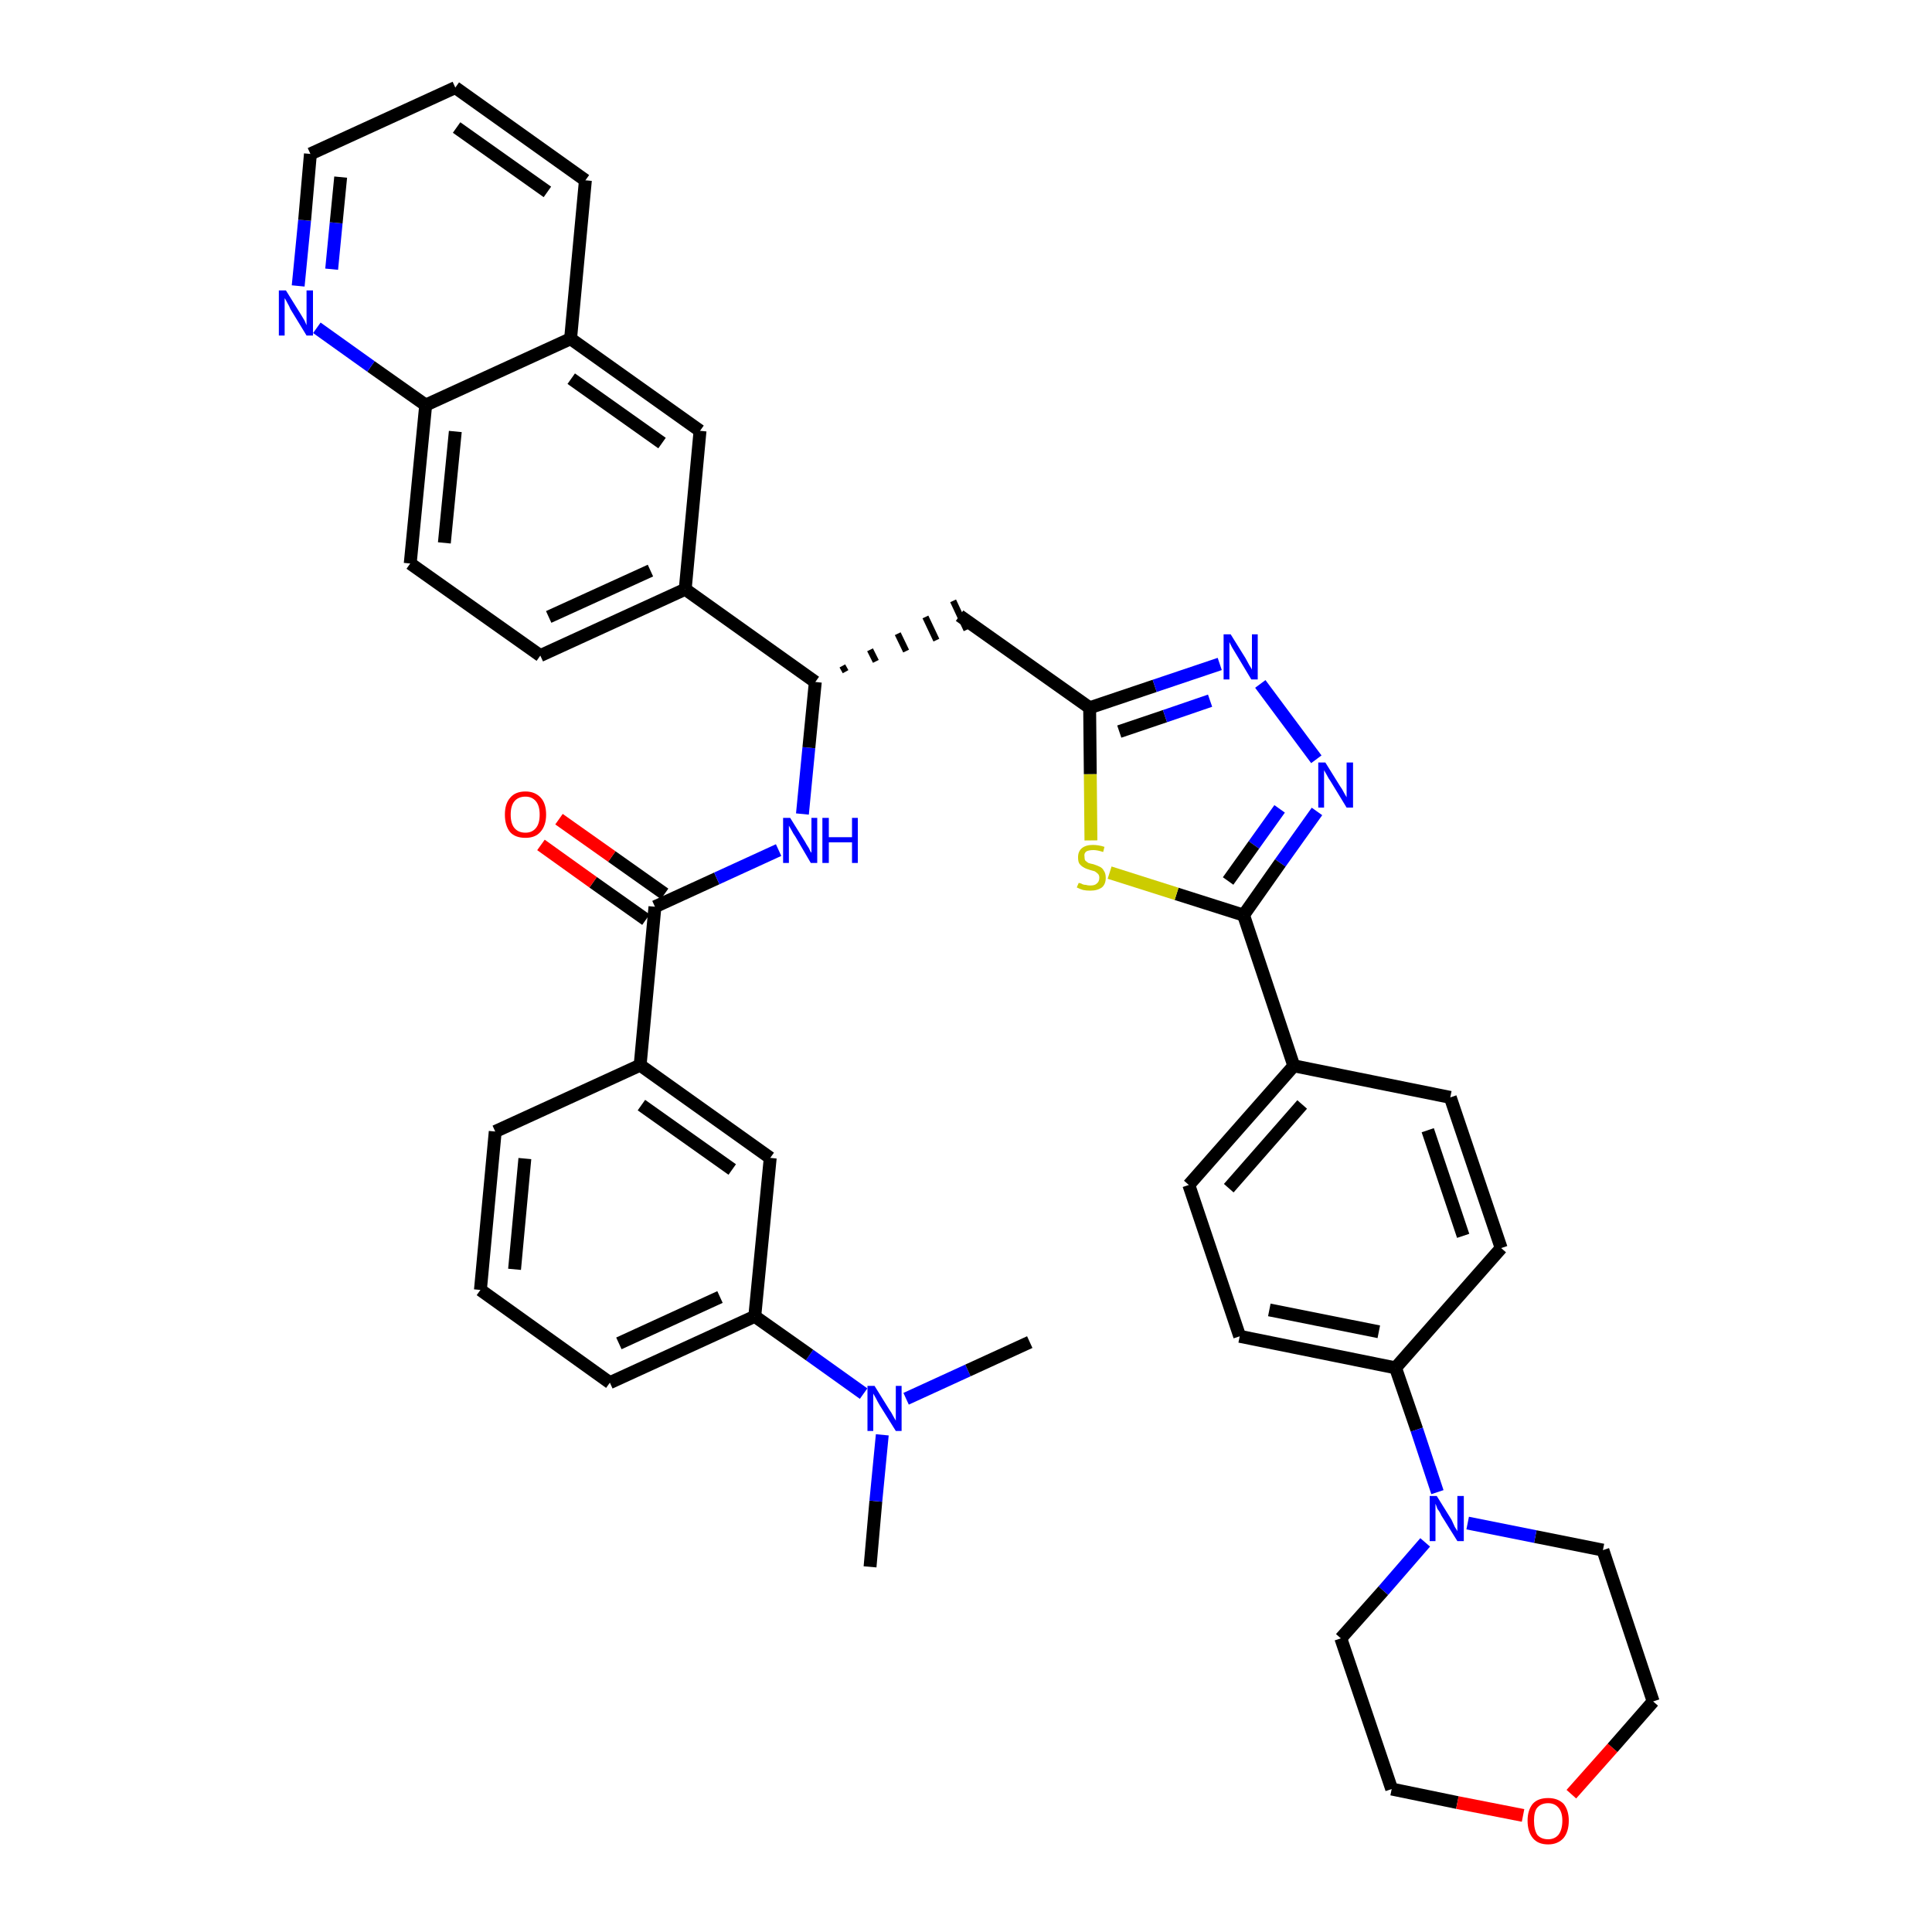 <?xml version='1.0' encoding='iso-8859-1'?>
<svg version='1.1' baseProfile='full'
              xmlns='http://www.w3.org/2000/svg'
                      xmlns:rdkit='http://www.rdkit.org/xml'
                      xmlns:xlink='http://www.w3.org/1999/xlink'
                  xml:space='preserve'
width='300px' height='300px' viewBox='0 0 300 300'>
<!-- END OF HEADER -->
<path class='bond-0 atom-0 atom-1' d='M 135.1,243.3 L 136.0,233.1' style='fill:none;fill-rule:evenodd;stroke:#000000;stroke-width:2.0px;stroke-linecap:butt;stroke-linejoin:miter;stroke-opacity:1' />
<path class='bond-0 atom-0 atom-1' d='M 136.0,233.1 L 137.0,222.8' style='fill:none;fill-rule:evenodd;stroke:#0000FF;stroke-width:2.0px;stroke-linecap:butt;stroke-linejoin:miter;stroke-opacity:1' />
<path class='bond-1 atom-1 atom-2' d='M 140.7,217.2 L 150.3,212.8' style='fill:none;fill-rule:evenodd;stroke:#0000FF;stroke-width:2.0px;stroke-linecap:butt;stroke-linejoin:miter;stroke-opacity:1' />
<path class='bond-1 atom-1 atom-2' d='M 150.3,212.8 L 159.9,208.4' style='fill:none;fill-rule:evenodd;stroke:#000000;stroke-width:2.0px;stroke-linecap:butt;stroke-linejoin:miter;stroke-opacity:1' />
<path class='bond-2 atom-1 atom-3' d='M 134.1,216.4 L 125.7,210.4' style='fill:none;fill-rule:evenodd;stroke:#0000FF;stroke-width:2.0px;stroke-linecap:butt;stroke-linejoin:miter;stroke-opacity:1' />
<path class='bond-2 atom-1 atom-3' d='M 125.7,210.4 L 117.2,204.4' style='fill:none;fill-rule:evenodd;stroke:#000000;stroke-width:2.0px;stroke-linecap:butt;stroke-linejoin:miter;stroke-opacity:1' />
<path class='bond-3 atom-3 atom-4' d='M 117.2,204.4 L 94.7,214.7' style='fill:none;fill-rule:evenodd;stroke:#000000;stroke-width:2.0px;stroke-linecap:butt;stroke-linejoin:miter;stroke-opacity:1' />
<path class='bond-3 atom-3 atom-4' d='M 111.8,201.4 L 96.1,208.6' style='fill:none;fill-rule:evenodd;stroke:#000000;stroke-width:2.0px;stroke-linecap:butt;stroke-linejoin:miter;stroke-opacity:1' />
<path class='bond-40 atom-40 atom-3' d='M 119.6,179.8 L 117.2,204.4' style='fill:none;fill-rule:evenodd;stroke:#000000;stroke-width:2.0px;stroke-linecap:butt;stroke-linejoin:miter;stroke-opacity:1' />
<path class='bond-4 atom-4 atom-5' d='M 94.7,214.7 L 74.6,200.3' style='fill:none;fill-rule:evenodd;stroke:#000000;stroke-width:2.0px;stroke-linecap:butt;stroke-linejoin:miter;stroke-opacity:1' />
<path class='bond-5 atom-5 atom-6' d='M 74.6,200.3 L 76.9,175.7' style='fill:none;fill-rule:evenodd;stroke:#000000;stroke-width:2.0px;stroke-linecap:butt;stroke-linejoin:miter;stroke-opacity:1' />
<path class='bond-5 atom-5 atom-6' d='M 79.9,197.1 L 81.5,179.9' style='fill:none;fill-rule:evenodd;stroke:#000000;stroke-width:2.0px;stroke-linecap:butt;stroke-linejoin:miter;stroke-opacity:1' />
<path class='bond-6 atom-6 atom-7' d='M 76.9,175.7 L 99.4,165.4' style='fill:none;fill-rule:evenodd;stroke:#000000;stroke-width:2.0px;stroke-linecap:butt;stroke-linejoin:miter;stroke-opacity:1' />
<path class='bond-7 atom-7 atom-8' d='M 99.4,165.4 L 101.7,140.8' style='fill:none;fill-rule:evenodd;stroke:#000000;stroke-width:2.0px;stroke-linecap:butt;stroke-linejoin:miter;stroke-opacity:1' />
<path class='bond-39 atom-7 atom-40' d='M 99.4,165.4 L 119.6,179.8' style='fill:none;fill-rule:evenodd;stroke:#000000;stroke-width:2.0px;stroke-linecap:butt;stroke-linejoin:miter;stroke-opacity:1' />
<path class='bond-39 atom-7 atom-40' d='M 99.6,171.6 L 113.7,181.6' style='fill:none;fill-rule:evenodd;stroke:#000000;stroke-width:2.0px;stroke-linecap:butt;stroke-linejoin:miter;stroke-opacity:1' />
<path class='bond-8 atom-8 atom-9' d='M 103.2,138.8 L 95.0,133.0' style='fill:none;fill-rule:evenodd;stroke:#000000;stroke-width:2.0px;stroke-linecap:butt;stroke-linejoin:miter;stroke-opacity:1' />
<path class='bond-8 atom-8 atom-9' d='M 95.0,133.0 L 86.8,127.2' style='fill:none;fill-rule:evenodd;stroke:#FF0000;stroke-width:2.0px;stroke-linecap:butt;stroke-linejoin:miter;stroke-opacity:1' />
<path class='bond-8 atom-8 atom-9' d='M 100.3,142.8 L 92.1,137.0' style='fill:none;fill-rule:evenodd;stroke:#000000;stroke-width:2.0px;stroke-linecap:butt;stroke-linejoin:miter;stroke-opacity:1' />
<path class='bond-8 atom-8 atom-9' d='M 92.1,137.0 L 84.0,131.2' style='fill:none;fill-rule:evenodd;stroke:#FF0000;stroke-width:2.0px;stroke-linecap:butt;stroke-linejoin:miter;stroke-opacity:1' />
<path class='bond-9 atom-8 atom-10' d='M 101.7,140.8 L 111.3,136.4' style='fill:none;fill-rule:evenodd;stroke:#000000;stroke-width:2.0px;stroke-linecap:butt;stroke-linejoin:miter;stroke-opacity:1' />
<path class='bond-9 atom-8 atom-10' d='M 111.3,136.4 L 120.9,132.0' style='fill:none;fill-rule:evenodd;stroke:#0000FF;stroke-width:2.0px;stroke-linecap:butt;stroke-linejoin:miter;stroke-opacity:1' />
<path class='bond-10 atom-10 atom-11' d='M 124.6,126.4 L 125.6,116.1' style='fill:none;fill-rule:evenodd;stroke:#0000FF;stroke-width:2.0px;stroke-linecap:butt;stroke-linejoin:miter;stroke-opacity:1' />
<path class='bond-10 atom-10 atom-11' d='M 125.6,116.1 L 126.6,105.9' style='fill:none;fill-rule:evenodd;stroke:#000000;stroke-width:2.0px;stroke-linecap:butt;stroke-linejoin:miter;stroke-opacity:1' />
<path class='bond-11 atom-11 atom-12' d='M 131.3,104.3 L 130.8,103.4' style='fill:none;fill-rule:evenodd;stroke:#000000;stroke-width:1.0px;stroke-linecap:butt;stroke-linejoin:miter;stroke-opacity:1' />
<path class='bond-11 atom-11 atom-12' d='M 136.0,102.7 L 135.1,100.9' style='fill:none;fill-rule:evenodd;stroke:#000000;stroke-width:1.0px;stroke-linecap:butt;stroke-linejoin:miter;stroke-opacity:1' />
<path class='bond-11 atom-11 atom-12' d='M 140.7,101.1 L 139.4,98.4' style='fill:none;fill-rule:evenodd;stroke:#000000;stroke-width:1.0px;stroke-linecap:butt;stroke-linejoin:miter;stroke-opacity:1' />
<path class='bond-11 atom-11 atom-12' d='M 145.4,99.4 L 143.7,95.8' style='fill:none;fill-rule:evenodd;stroke:#000000;stroke-width:1.0px;stroke-linecap:butt;stroke-linejoin:miter;stroke-opacity:1' />
<path class='bond-11 atom-11 atom-12' d='M 150.1,97.8 L 148.0,93.3' style='fill:none;fill-rule:evenodd;stroke:#000000;stroke-width:1.0px;stroke-linecap:butt;stroke-linejoin:miter;stroke-opacity:1' />
<path class='bond-29 atom-11 atom-30' d='M 126.6,105.9 L 106.4,91.5' style='fill:none;fill-rule:evenodd;stroke:#000000;stroke-width:2.0px;stroke-linecap:butt;stroke-linejoin:miter;stroke-opacity:1' />
<path class='bond-12 atom-12 atom-13' d='M 149.0,95.6 L 169.2,109.9' style='fill:none;fill-rule:evenodd;stroke:#000000;stroke-width:2.0px;stroke-linecap:butt;stroke-linejoin:miter;stroke-opacity:1' />
<path class='bond-13 atom-13 atom-14' d='M 169.2,109.9 L 179.3,106.5' style='fill:none;fill-rule:evenodd;stroke:#000000;stroke-width:2.0px;stroke-linecap:butt;stroke-linejoin:miter;stroke-opacity:1' />
<path class='bond-13 atom-13 atom-14' d='M 179.3,106.5 L 189.4,103.1' style='fill:none;fill-rule:evenodd;stroke:#0000FF;stroke-width:2.0px;stroke-linecap:butt;stroke-linejoin:miter;stroke-opacity:1' />
<path class='bond-13 atom-13 atom-14' d='M 173.8,113.6 L 180.9,111.2' style='fill:none;fill-rule:evenodd;stroke:#000000;stroke-width:2.0px;stroke-linecap:butt;stroke-linejoin:miter;stroke-opacity:1' />
<path class='bond-13 atom-13 atom-14' d='M 180.9,111.2 L 187.9,108.8' style='fill:none;fill-rule:evenodd;stroke:#0000FF;stroke-width:2.0px;stroke-linecap:butt;stroke-linejoin:miter;stroke-opacity:1' />
<path class='bond-41 atom-29 atom-13' d='M 169.4,130.5 L 169.3,120.2' style='fill:none;fill-rule:evenodd;stroke:#CCCC00;stroke-width:2.0px;stroke-linecap:butt;stroke-linejoin:miter;stroke-opacity:1' />
<path class='bond-41 atom-29 atom-13' d='M 169.3,120.2 L 169.2,109.9' style='fill:none;fill-rule:evenodd;stroke:#000000;stroke-width:2.0px;stroke-linecap:butt;stroke-linejoin:miter;stroke-opacity:1' />
<path class='bond-14 atom-14 atom-15' d='M 195.7,106.2 L 204.4,117.9' style='fill:none;fill-rule:evenodd;stroke:#0000FF;stroke-width:2.0px;stroke-linecap:butt;stroke-linejoin:miter;stroke-opacity:1' />
<path class='bond-15 atom-15 atom-16' d='M 204.5,126.0 L 198.8,134.0' style='fill:none;fill-rule:evenodd;stroke:#0000FF;stroke-width:2.0px;stroke-linecap:butt;stroke-linejoin:miter;stroke-opacity:1' />
<path class='bond-15 atom-15 atom-16' d='M 198.8,134.0 L 193.1,142.1' style='fill:none;fill-rule:evenodd;stroke:#000000;stroke-width:2.0px;stroke-linecap:butt;stroke-linejoin:miter;stroke-opacity:1' />
<path class='bond-15 atom-15 atom-16' d='M 198.7,125.6 L 194.7,131.2' style='fill:none;fill-rule:evenodd;stroke:#0000FF;stroke-width:2.0px;stroke-linecap:butt;stroke-linejoin:miter;stroke-opacity:1' />
<path class='bond-15 atom-15 atom-16' d='M 194.7,131.2 L 190.7,136.8' style='fill:none;fill-rule:evenodd;stroke:#000000;stroke-width:2.0px;stroke-linecap:butt;stroke-linejoin:miter;stroke-opacity:1' />
<path class='bond-16 atom-16 atom-17' d='M 193.1,142.1 L 200.9,165.5' style='fill:none;fill-rule:evenodd;stroke:#000000;stroke-width:2.0px;stroke-linecap:butt;stroke-linejoin:miter;stroke-opacity:1' />
<path class='bond-28 atom-16 atom-29' d='M 193.1,142.1 L 182.7,138.8' style='fill:none;fill-rule:evenodd;stroke:#000000;stroke-width:2.0px;stroke-linecap:butt;stroke-linejoin:miter;stroke-opacity:1' />
<path class='bond-28 atom-16 atom-29' d='M 182.7,138.8 L 172.3,135.5' style='fill:none;fill-rule:evenodd;stroke:#CCCC00;stroke-width:2.0px;stroke-linecap:butt;stroke-linejoin:miter;stroke-opacity:1' />
<path class='bond-17 atom-17 atom-18' d='M 200.9,165.5 L 184.6,184.0' style='fill:none;fill-rule:evenodd;stroke:#000000;stroke-width:2.0px;stroke-linecap:butt;stroke-linejoin:miter;stroke-opacity:1' />
<path class='bond-17 atom-17 atom-18' d='M 202.2,171.5 L 190.8,184.5' style='fill:none;fill-rule:evenodd;stroke:#000000;stroke-width:2.0px;stroke-linecap:butt;stroke-linejoin:miter;stroke-opacity:1' />
<path class='bond-43 atom-28 atom-17' d='M 225.2,170.4 L 200.9,165.5' style='fill:none;fill-rule:evenodd;stroke:#000000;stroke-width:2.0px;stroke-linecap:butt;stroke-linejoin:miter;stroke-opacity:1' />
<path class='bond-18 atom-18 atom-19' d='M 184.6,184.0 L 192.5,207.5' style='fill:none;fill-rule:evenodd;stroke:#000000;stroke-width:2.0px;stroke-linecap:butt;stroke-linejoin:miter;stroke-opacity:1' />
<path class='bond-19 atom-19 atom-20' d='M 192.5,207.5 L 216.7,212.4' style='fill:none;fill-rule:evenodd;stroke:#000000;stroke-width:2.0px;stroke-linecap:butt;stroke-linejoin:miter;stroke-opacity:1' />
<path class='bond-19 atom-19 atom-20' d='M 197.1,203.4 L 214.1,206.8' style='fill:none;fill-rule:evenodd;stroke:#000000;stroke-width:2.0px;stroke-linecap:butt;stroke-linejoin:miter;stroke-opacity:1' />
<path class='bond-20 atom-20 atom-21' d='M 216.7,212.4 L 220.0,222.0' style='fill:none;fill-rule:evenodd;stroke:#000000;stroke-width:2.0px;stroke-linecap:butt;stroke-linejoin:miter;stroke-opacity:1' />
<path class='bond-20 atom-20 atom-21' d='M 220.0,222.0 L 223.2,231.7' style='fill:none;fill-rule:evenodd;stroke:#0000FF;stroke-width:2.0px;stroke-linecap:butt;stroke-linejoin:miter;stroke-opacity:1' />
<path class='bond-26 atom-20 atom-27' d='M 216.7,212.4 L 233.1,193.8' style='fill:none;fill-rule:evenodd;stroke:#000000;stroke-width:2.0px;stroke-linecap:butt;stroke-linejoin:miter;stroke-opacity:1' />
<path class='bond-21 atom-21 atom-22' d='M 221.3,239.5 L 214.8,247.0' style='fill:none;fill-rule:evenodd;stroke:#0000FF;stroke-width:2.0px;stroke-linecap:butt;stroke-linejoin:miter;stroke-opacity:1' />
<path class='bond-21 atom-21 atom-22' d='M 214.8,247.0 L 208.2,254.4' style='fill:none;fill-rule:evenodd;stroke:#000000;stroke-width:2.0px;stroke-linecap:butt;stroke-linejoin:miter;stroke-opacity:1' />
<path class='bond-45 atom-26 atom-21' d='M 248.9,240.7 L 238.4,238.6' style='fill:none;fill-rule:evenodd;stroke:#000000;stroke-width:2.0px;stroke-linecap:butt;stroke-linejoin:miter;stroke-opacity:1' />
<path class='bond-45 atom-26 atom-21' d='M 238.4,238.6 L 227.9,236.5' style='fill:none;fill-rule:evenodd;stroke:#0000FF;stroke-width:2.0px;stroke-linecap:butt;stroke-linejoin:miter;stroke-opacity:1' />
<path class='bond-22 atom-22 atom-23' d='M 208.2,254.4 L 216.1,277.8' style='fill:none;fill-rule:evenodd;stroke:#000000;stroke-width:2.0px;stroke-linecap:butt;stroke-linejoin:miter;stroke-opacity:1' />
<path class='bond-23 atom-23 atom-24' d='M 216.1,277.8 L 226.3,279.9' style='fill:none;fill-rule:evenodd;stroke:#000000;stroke-width:2.0px;stroke-linecap:butt;stroke-linejoin:miter;stroke-opacity:1' />
<path class='bond-23 atom-23 atom-24' d='M 226.3,279.9 L 236.5,281.9' style='fill:none;fill-rule:evenodd;stroke:#FF0000;stroke-width:2.0px;stroke-linecap:butt;stroke-linejoin:miter;stroke-opacity:1' />
<path class='bond-24 atom-24 atom-25' d='M 244.0,278.6 L 250.4,271.4' style='fill:none;fill-rule:evenodd;stroke:#FF0000;stroke-width:2.0px;stroke-linecap:butt;stroke-linejoin:miter;stroke-opacity:1' />
<path class='bond-24 atom-24 atom-25' d='M 250.4,271.4 L 256.7,264.2' style='fill:none;fill-rule:evenodd;stroke:#000000;stroke-width:2.0px;stroke-linecap:butt;stroke-linejoin:miter;stroke-opacity:1' />
<path class='bond-25 atom-25 atom-26' d='M 256.7,264.2 L 248.9,240.7' style='fill:none;fill-rule:evenodd;stroke:#000000;stroke-width:2.0px;stroke-linecap:butt;stroke-linejoin:miter;stroke-opacity:1' />
<path class='bond-27 atom-27 atom-28' d='M 233.1,193.8 L 225.2,170.4' style='fill:none;fill-rule:evenodd;stroke:#000000;stroke-width:2.0px;stroke-linecap:butt;stroke-linejoin:miter;stroke-opacity:1' />
<path class='bond-27 atom-27 atom-28' d='M 227.2,191.9 L 221.7,175.5' style='fill:none;fill-rule:evenodd;stroke:#000000;stroke-width:2.0px;stroke-linecap:butt;stroke-linejoin:miter;stroke-opacity:1' />
<path class='bond-30 atom-30 atom-31' d='M 106.4,91.5 L 83.9,101.8' style='fill:none;fill-rule:evenodd;stroke:#000000;stroke-width:2.0px;stroke-linecap:butt;stroke-linejoin:miter;stroke-opacity:1' />
<path class='bond-30 atom-30 atom-31' d='M 101.0,88.6 L 85.2,95.8' style='fill:none;fill-rule:evenodd;stroke:#000000;stroke-width:2.0px;stroke-linecap:butt;stroke-linejoin:miter;stroke-opacity:1' />
<path class='bond-42 atom-39 atom-30' d='M 108.7,66.9 L 106.4,91.5' style='fill:none;fill-rule:evenodd;stroke:#000000;stroke-width:2.0px;stroke-linecap:butt;stroke-linejoin:miter;stroke-opacity:1' />
<path class='bond-31 atom-31 atom-32' d='M 83.9,101.8 L 63.7,87.5' style='fill:none;fill-rule:evenodd;stroke:#000000;stroke-width:2.0px;stroke-linecap:butt;stroke-linejoin:miter;stroke-opacity:1' />
<path class='bond-32 atom-32 atom-33' d='M 63.7,87.5 L 66.1,62.9' style='fill:none;fill-rule:evenodd;stroke:#000000;stroke-width:2.0px;stroke-linecap:butt;stroke-linejoin:miter;stroke-opacity:1' />
<path class='bond-32 atom-32 atom-33' d='M 69.0,84.3 L 70.7,67.0' style='fill:none;fill-rule:evenodd;stroke:#000000;stroke-width:2.0px;stroke-linecap:butt;stroke-linejoin:miter;stroke-opacity:1' />
<path class='bond-33 atom-33 atom-34' d='M 66.1,62.9 L 57.6,56.9' style='fill:none;fill-rule:evenodd;stroke:#000000;stroke-width:2.0px;stroke-linecap:butt;stroke-linejoin:miter;stroke-opacity:1' />
<path class='bond-33 atom-33 atom-34' d='M 57.6,56.9 L 49.2,50.9' style='fill:none;fill-rule:evenodd;stroke:#0000FF;stroke-width:2.0px;stroke-linecap:butt;stroke-linejoin:miter;stroke-opacity:1' />
<path class='bond-44 atom-38 atom-33' d='M 88.6,52.6 L 66.1,62.9' style='fill:none;fill-rule:evenodd;stroke:#000000;stroke-width:2.0px;stroke-linecap:butt;stroke-linejoin:miter;stroke-opacity:1' />
<path class='bond-34 atom-34 atom-35' d='M 46.3,44.4 L 47.3,34.2' style='fill:none;fill-rule:evenodd;stroke:#0000FF;stroke-width:2.0px;stroke-linecap:butt;stroke-linejoin:miter;stroke-opacity:1' />
<path class='bond-34 atom-34 atom-35' d='M 47.3,34.2 L 48.2,23.9' style='fill:none;fill-rule:evenodd;stroke:#000000;stroke-width:2.0px;stroke-linecap:butt;stroke-linejoin:miter;stroke-opacity:1' />
<path class='bond-34 atom-34 atom-35' d='M 51.5,41.8 L 52.2,34.6' style='fill:none;fill-rule:evenodd;stroke:#0000FF;stroke-width:2.0px;stroke-linecap:butt;stroke-linejoin:miter;stroke-opacity:1' />
<path class='bond-34 atom-34 atom-35' d='M 52.2,34.6 L 52.9,27.5' style='fill:none;fill-rule:evenodd;stroke:#000000;stroke-width:2.0px;stroke-linecap:butt;stroke-linejoin:miter;stroke-opacity:1' />
<path class='bond-35 atom-35 atom-36' d='M 48.2,23.9 L 70.7,13.6' style='fill:none;fill-rule:evenodd;stroke:#000000;stroke-width:2.0px;stroke-linecap:butt;stroke-linejoin:miter;stroke-opacity:1' />
<path class='bond-36 atom-36 atom-37' d='M 70.7,13.6 L 90.9,28.0' style='fill:none;fill-rule:evenodd;stroke:#000000;stroke-width:2.0px;stroke-linecap:butt;stroke-linejoin:miter;stroke-opacity:1' />
<path class='bond-36 atom-36 atom-37' d='M 70.9,19.8 L 85.0,29.8' style='fill:none;fill-rule:evenodd;stroke:#000000;stroke-width:2.0px;stroke-linecap:butt;stroke-linejoin:miter;stroke-opacity:1' />
<path class='bond-37 atom-37 atom-38' d='M 90.9,28.0 L 88.6,52.6' style='fill:none;fill-rule:evenodd;stroke:#000000;stroke-width:2.0px;stroke-linecap:butt;stroke-linejoin:miter;stroke-opacity:1' />
<path class='bond-38 atom-38 atom-39' d='M 88.6,52.6 L 108.7,66.9' style='fill:none;fill-rule:evenodd;stroke:#000000;stroke-width:2.0px;stroke-linecap:butt;stroke-linejoin:miter;stroke-opacity:1' />
<path class='bond-38 atom-38 atom-39' d='M 88.7,58.8 L 102.8,68.8' style='fill:none;fill-rule:evenodd;stroke:#000000;stroke-width:2.0px;stroke-linecap:butt;stroke-linejoin:miter;stroke-opacity:1' />
<path  class='atom-1' d='M 135.8 215.2
L 138.1 218.9
Q 138.4 219.3, 138.7 219.9
Q 139.1 220.6, 139.1 220.6
L 139.1 215.2
L 140.0 215.2
L 140.0 222.2
L 139.1 222.2
L 136.6 218.2
Q 136.3 217.7, 136.0 217.1
Q 135.7 216.6, 135.6 216.4
L 135.6 222.2
L 134.7 222.2
L 134.7 215.2
L 135.8 215.2
' fill='#0000FF'/>
<path  class='atom-9' d='M 78.4 126.5
Q 78.4 124.8, 79.2 123.9
Q 80.0 122.9, 81.6 122.9
Q 83.1 122.9, 84.0 123.9
Q 84.8 124.8, 84.8 126.5
Q 84.8 128.2, 83.9 129.2
Q 83.1 130.1, 81.6 130.1
Q 80.0 130.1, 79.2 129.2
Q 78.4 128.2, 78.4 126.5
M 81.6 129.3
Q 82.6 129.3, 83.2 128.6
Q 83.8 127.9, 83.8 126.5
Q 83.8 125.1, 83.2 124.4
Q 82.6 123.7, 81.6 123.7
Q 80.5 123.7, 79.9 124.4
Q 79.3 125.1, 79.3 126.5
Q 79.3 127.9, 79.9 128.6
Q 80.5 129.3, 81.6 129.3
' fill='#FF0000'/>
<path  class='atom-10' d='M 122.7 127.0
L 125.0 130.7
Q 125.2 131.1, 125.6 131.7
Q 125.9 132.4, 126.0 132.4
L 126.0 127.0
L 126.9 127.0
L 126.9 134.0
L 125.9 134.0
L 123.5 129.9
Q 123.2 129.5, 122.9 128.9
Q 122.6 128.4, 122.5 128.2
L 122.5 134.0
L 121.6 134.0
L 121.6 127.0
L 122.7 127.0
' fill='#0000FF'/>
<path  class='atom-10' d='M 127.7 127.0
L 128.7 127.0
L 128.7 130.0
L 132.3 130.0
L 132.3 127.0
L 133.2 127.0
L 133.2 134.0
L 132.3 134.0
L 132.3 130.8
L 128.7 130.8
L 128.7 134.0
L 127.7 134.0
L 127.7 127.0
' fill='#0000FF'/>
<path  class='atom-14' d='M 191.1 98.5
L 193.4 102.2
Q 193.6 102.6, 194.0 103.3
Q 194.4 103.9, 194.4 104.0
L 194.4 98.5
L 195.3 98.5
L 195.3 105.5
L 194.3 105.5
L 191.9 101.5
Q 191.6 101.0, 191.3 100.5
Q 191.0 99.9, 190.9 99.7
L 190.9 105.5
L 190.0 105.5
L 190.0 98.5
L 191.1 98.5
' fill='#0000FF'/>
<path  class='atom-15' d='M 205.8 118.4
L 208.1 122.1
Q 208.4 122.5, 208.7 123.1
Q 209.1 123.8, 209.1 123.8
L 209.1 118.4
L 210.1 118.4
L 210.1 125.4
L 209.1 125.4
L 206.6 121.3
Q 206.3 120.9, 206.0 120.3
Q 205.7 119.8, 205.6 119.6
L 205.6 125.4
L 204.7 125.4
L 204.7 118.4
L 205.8 118.4
' fill='#0000FF'/>
<path  class='atom-21' d='M 223.1 232.3
L 225.4 236.0
Q 225.6 236.4, 225.9 237.1
Q 226.3 237.7, 226.3 237.8
L 226.3 232.3
L 227.3 232.3
L 227.3 239.3
L 226.3 239.3
L 223.8 235.3
Q 223.6 234.8, 223.2 234.3
Q 223.0 233.7, 222.9 233.5
L 222.9 239.3
L 222.0 239.3
L 222.0 232.3
L 223.1 232.3
' fill='#0000FF'/>
<path  class='atom-24' d='M 237.2 282.7
Q 237.2 281.1, 238.0 280.1
Q 238.8 279.2, 240.4 279.2
Q 241.9 279.2, 242.8 280.1
Q 243.6 281.1, 243.6 282.7
Q 243.6 284.4, 242.8 285.4
Q 241.9 286.4, 240.4 286.4
Q 238.8 286.4, 238.0 285.4
Q 237.2 284.4, 237.2 282.7
M 240.4 285.6
Q 241.4 285.6, 242.0 284.9
Q 242.6 284.1, 242.6 282.7
Q 242.6 281.4, 242.0 280.7
Q 241.4 280.0, 240.4 280.0
Q 239.3 280.0, 238.7 280.7
Q 238.2 281.3, 238.2 282.7
Q 238.2 284.1, 238.7 284.9
Q 239.3 285.6, 240.4 285.6
' fill='#FF0000'/>
<path  class='atom-29' d='M 167.5 137.1
Q 167.6 137.1, 167.9 137.2
Q 168.2 137.4, 168.6 137.4
Q 168.9 137.5, 169.3 137.5
Q 170.0 137.5, 170.3 137.2
Q 170.7 136.9, 170.7 136.3
Q 170.7 135.9, 170.5 135.7
Q 170.3 135.5, 170.0 135.3
Q 169.7 135.2, 169.3 135.1
Q 168.6 134.9, 168.3 134.7
Q 167.9 134.5, 167.6 134.1
Q 167.4 133.8, 167.4 133.1
Q 167.4 132.2, 168.0 131.7
Q 168.6 131.2, 169.7 131.2
Q 170.6 131.2, 171.5 131.5
L 171.3 132.3
Q 170.4 132.0, 169.8 132.0
Q 169.1 132.0, 168.7 132.2
Q 168.3 132.5, 168.4 133.0
Q 168.4 133.4, 168.5 133.6
Q 168.7 133.8, 169.0 134.0
Q 169.3 134.1, 169.8 134.2
Q 170.4 134.4, 170.8 134.6
Q 171.2 134.8, 171.4 135.2
Q 171.7 135.6, 171.7 136.3
Q 171.7 137.3, 171.1 137.8
Q 170.4 138.3, 169.3 138.3
Q 168.7 138.3, 168.2 138.2
Q 167.8 138.1, 167.2 137.8
L 167.5 137.1
' fill='#CCCC00'/>
<path  class='atom-34' d='M 44.4 45.1
L 46.7 48.8
Q 46.9 49.1, 47.3 49.8
Q 47.6 50.5, 47.6 50.5
L 47.6 45.1
L 48.6 45.1
L 48.6 52.1
L 47.6 52.1
L 45.1 48.0
Q 44.9 47.5, 44.6 47.0
Q 44.3 46.4, 44.2 46.3
L 44.2 52.1
L 43.3 52.1
L 43.3 45.1
L 44.4 45.1
' fill='#0000FF'/>
</svg>
